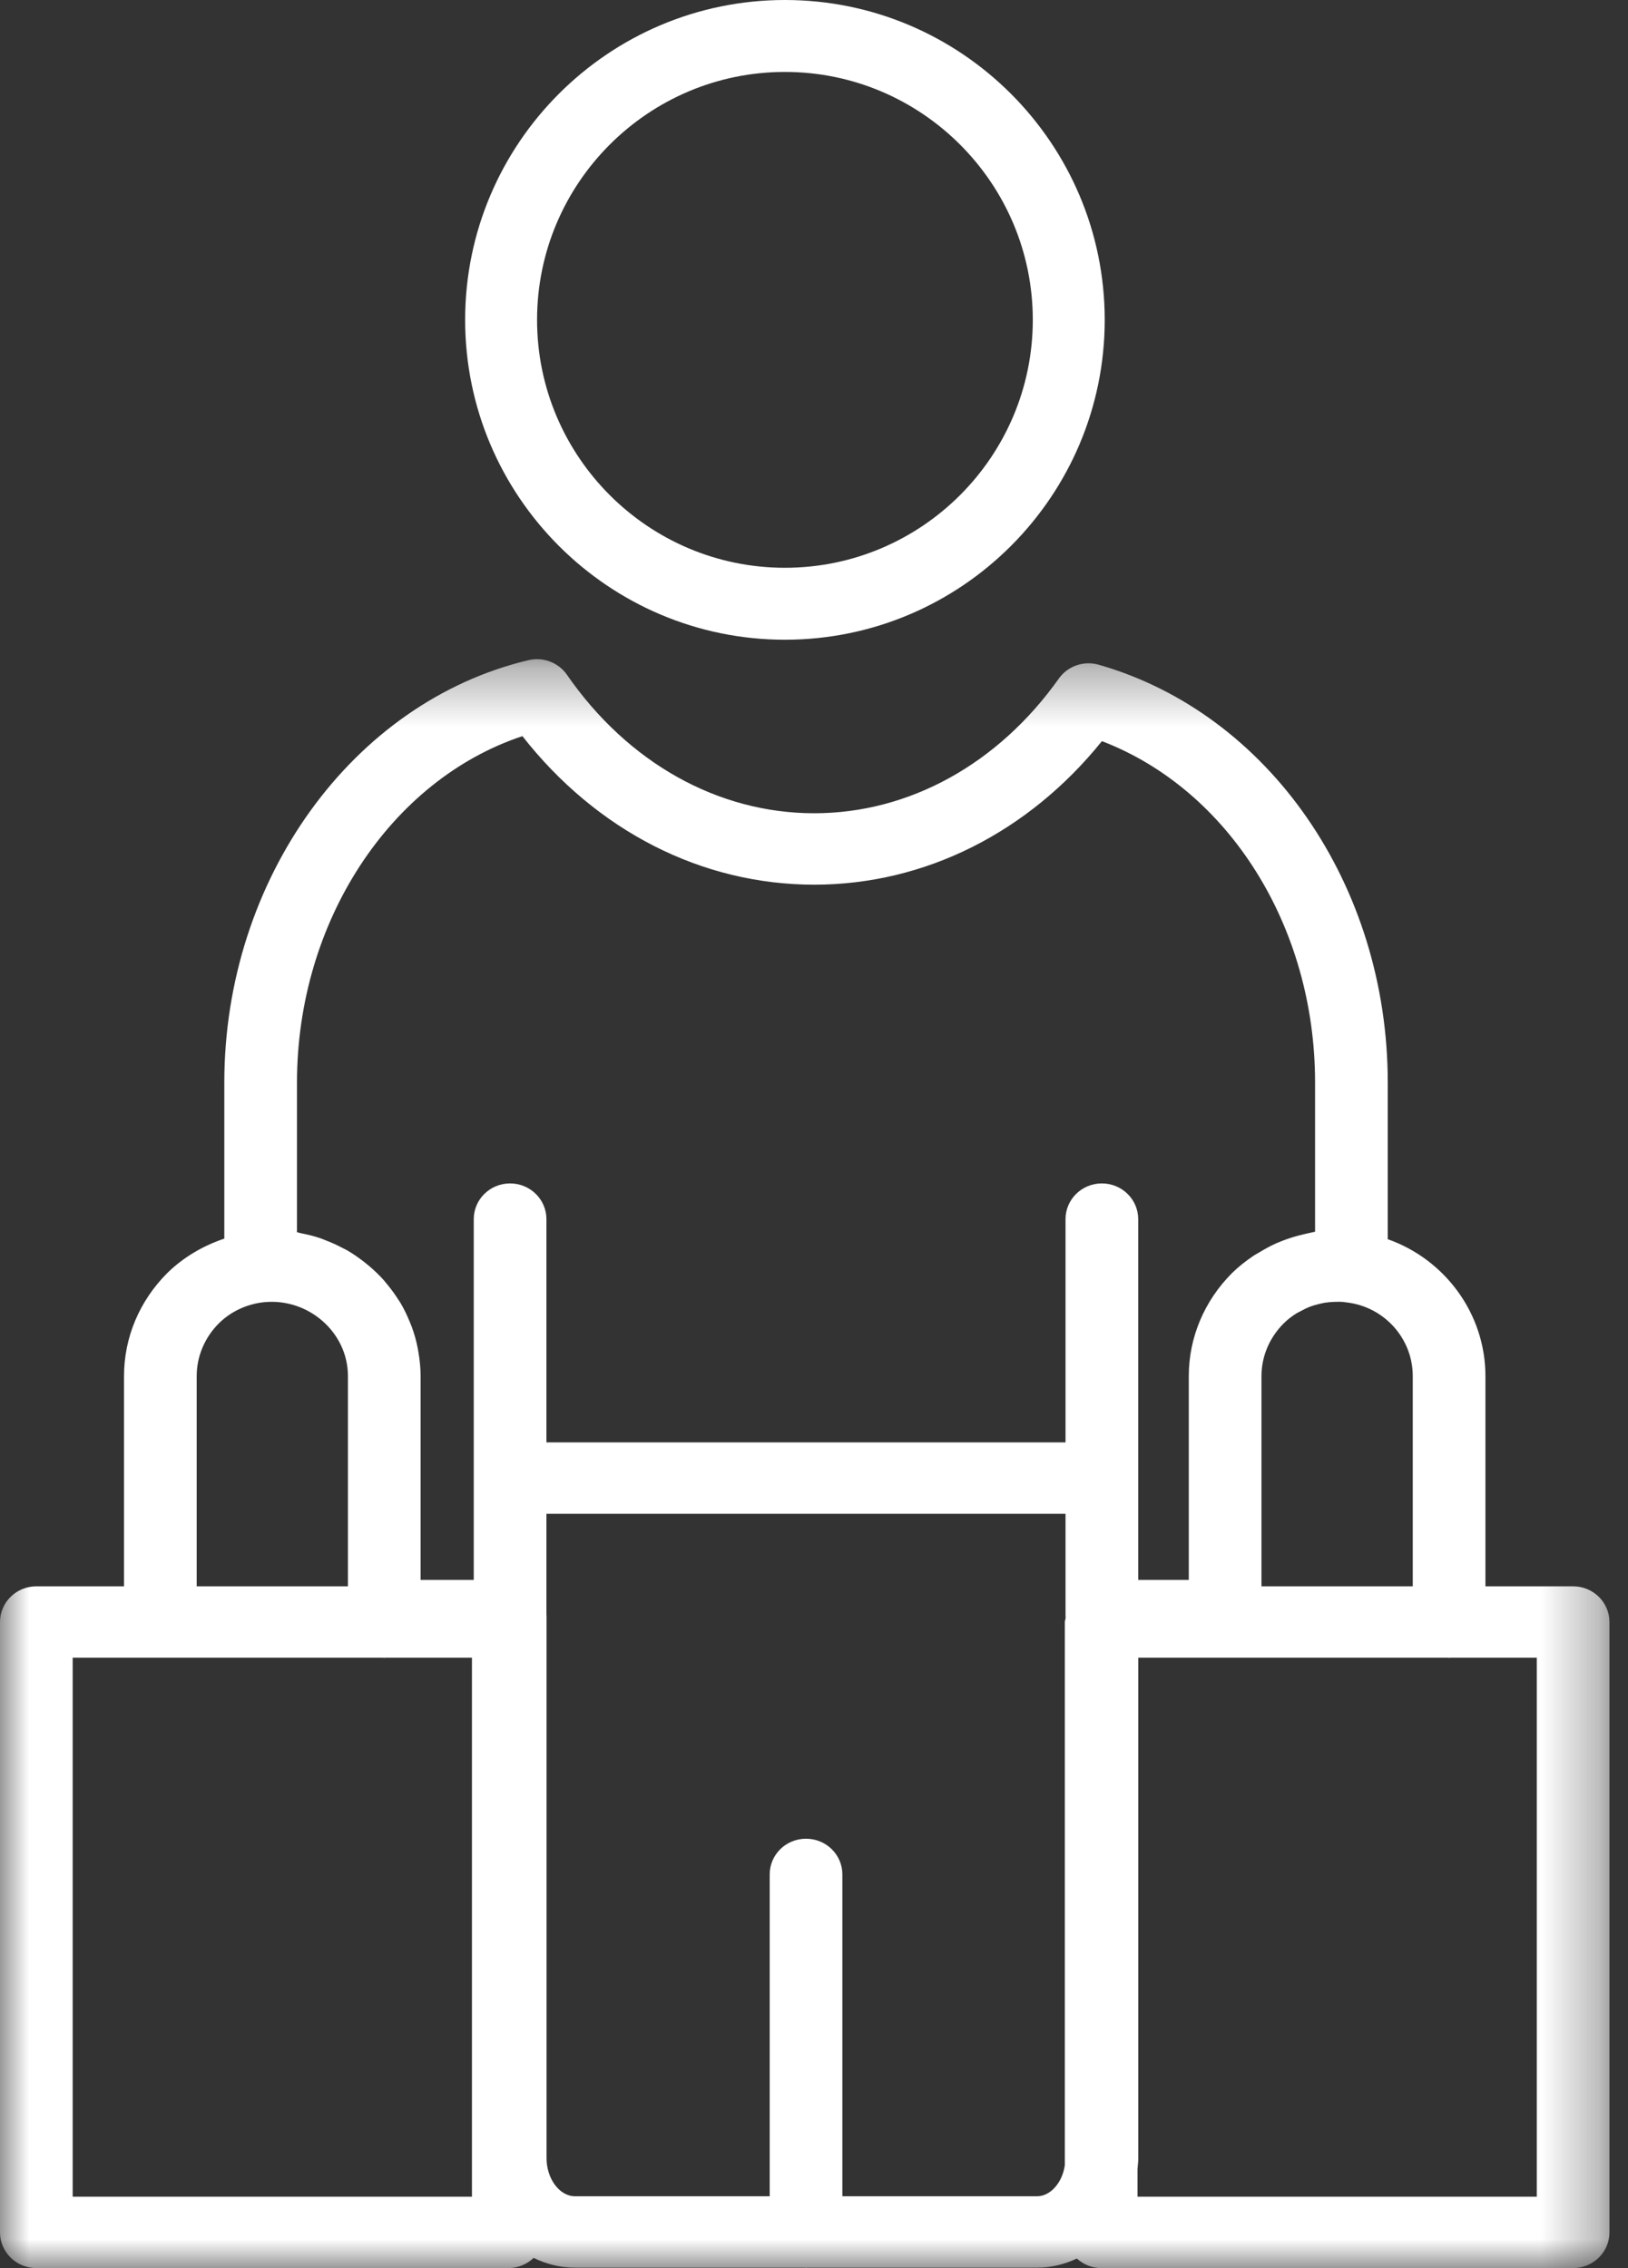 <?xml version="1.0" encoding="UTF-8"?>
<svg width="28px" height="39px" viewBox="0 0 28 39" version="1.1" xmlns="http://www.w3.org/2000/svg" xmlns:xlink="http://www.w3.org/1999/xlink">
    <rect x="0" y="0" width="28" height="39" fill="#333333" stroke="none"/>
    <!-- Generator: Sketch 55.1 (78136) - https://sketchapp.com -->
    <title>Group 6</title>
    <desc>Created with Sketch.</desc>
    <defs>
        <polygon id="path-1" points="0 0.334 27.68 0.334 27.68 28 0 28"></polygon>
    </defs>
    <g id="Page-1" stroke="none" stroke-width="1" fill="none" fill-rule="evenodd">
        <g id="Artboard" transform="translate(-321, -269)">
            <g id="Group-6" transform="translate(321, 269)">
                <path d="M13.5,1.237 C15.85,1.237 17.763,3.149 17.763,5.5 C17.763,7.851 15.85,9.763 13.5,9.763 C11.149,9.763 9.237,7.851 9.237,5.5 C9.237,3.149 11.149,1.237 13.5,1.237 M13.5,11 C16.533,11 19,8.533 19,5.5 C19,2.467 16.533,0 13.5,0 C10.467,0 8,2.467 8,5.5 C8,8.533 10.467,11 13.5,11" id="Fill-1" fill="#FFFFFF"></path>
                <g id="Group-5" transform="translate(0, 11)">
                    <mask id="mask-2" fill="white">
                        <use xlink:href="#path-1"></use>
                    </mask>
                    <g id="Clip-4"></g>
                    <path d="M26.431,26.772 L19.564,26.772 L19.564,26.296 C19.57,26.234 19.577,26.172 19.577,26.109 L19.577,17.505 L21.071,17.505 L24.907,17.505 C24.913,17.505 24.918,17.508 24.923,17.508 C24.929,17.508 24.933,17.505 24.939,17.505 L26.431,17.505 L26.431,26.772 Z M17.837,26.765 L14.488,26.765 L14.488,21.231 C14.488,20.891 14.208,20.617 13.863,20.617 C13.517,20.617 13.238,20.891 13.238,21.231 L13.238,26.765 L9.89,26.765 C9.624,26.765 9.4,26.465 9.4,26.109 L9.4,16.781 C9.4,16.779 9.398,16.776 9.398,16.774 L9.398,15.03 L18.326,15.03 L18.326,16.779 C18.326,16.78 18.327,16.781 18.327,16.782 L18.327,16.827 C18.325,16.849 18.314,16.868 18.314,16.891 L18.314,26.23 C18.272,26.531 18.066,26.765 17.837,26.765 L17.837,26.765 Z M8.117,26.772 L1.25,26.772 L1.25,17.505 L2.758,17.505 L6.592,17.505 C6.598,17.505 6.603,17.508 6.608,17.508 C6.614,17.508 6.618,17.505 6.624,17.505 L8.117,17.505 L8.117,26.772 Z M3.383,12.662 C3.383,12.323 3.52,12 3.764,11.755 C3.973,11.549 4.251,11.42 4.547,11.391 C5.306,11.318 5.985,11.912 5.984,12.662 L5.984,16.277 L3.383,16.277 L3.383,12.662 Z M5.108,7.614 C5.108,4.845 6.716,2.412 8.985,1.658 C10.262,3.287 12.068,4.212 14.004,4.212 C15.902,4.212 17.682,3.319 18.952,1.744 C21.13,2.579 22.618,4.928 22.618,7.614 L22.618,10.18 C22.594,10.183 22.572,10.192 22.548,10.195 C22.497,10.205 22.447,10.218 22.396,10.23 C22.296,10.254 22.199,10.282 22.103,10.318 C22.052,10.336 22.002,10.357 21.952,10.378 C21.856,10.421 21.764,10.471 21.673,10.526 C21.632,10.551 21.589,10.572 21.549,10.6 C21.423,10.686 21.301,10.781 21.189,10.891 C20.711,11.371 20.446,12 20.446,12.662 L20.446,16.167 L19.576,16.167 L19.576,9.963 C19.576,9.624 19.296,9.349 18.951,9.349 C18.606,9.349 18.326,9.624 18.326,9.963 L18.326,13.802 L9.398,13.802 L9.398,9.963 C9.398,9.624 9.118,9.349 8.773,9.349 C8.428,9.349 8.148,9.624 8.148,9.963 L8.148,16.167 L7.234,16.167 L7.234,12.662 C7.234,12.522 7.219,12.386 7.197,12.253 C7.192,12.229 7.189,12.204 7.184,12.18 C7.16,12.054 7.125,11.933 7.082,11.815 C7.072,11.788 7.061,11.762 7.05,11.736 C7.003,11.62 6.949,11.506 6.885,11.399 C6.876,11.383 6.864,11.368 6.854,11.352 C6.795,11.259 6.73,11.17 6.66,11.085 C6.639,11.06 6.62,11.035 6.599,11.011 C6.522,10.925 6.438,10.845 6.35,10.77 C6.32,10.745 6.29,10.721 6.259,10.696 C6.168,10.626 6.074,10.56 5.974,10.501 C5.943,10.484 5.911,10.47 5.88,10.453 C5.796,10.409 5.709,10.369 5.62,10.335 C5.583,10.32 5.548,10.305 5.511,10.292 C5.403,10.255 5.292,10.228 5.178,10.206 C5.154,10.201 5.132,10.192 5.108,10.188 L5.108,7.614 Z M24.298,12.662 L24.298,16.277 L21.696,16.277 L21.696,12.662 C21.696,12.323 21.834,12 22.078,11.756 C22.144,11.69 22.219,11.633 22.298,11.583 C22.321,11.569 22.346,11.559 22.369,11.546 C22.424,11.515 22.48,11.488 22.538,11.466 C22.58,11.45 22.624,11.438 22.667,11.427 C22.706,11.417 22.744,11.408 22.783,11.401 C22.834,11.393 22.885,11.389 22.937,11.386 C23.004,11.384 23.07,11.381 23.134,11.392 C23.145,11.393 23.154,11.394 23.167,11.396 C23.812,11.474 24.298,12.018 24.298,12.662 L24.298,12.662 Z M27.056,16.277 L25.548,16.277 L25.548,12.662 C25.548,11.584 24.847,10.653 23.868,10.308 L23.868,7.614 C23.868,4.221 21.824,1.267 18.897,0.43 C18.64,0.356 18.363,0.452 18.21,0.669 C17.166,2.14 15.633,2.984 14.004,2.984 C12.348,2.984 10.798,2.116 9.751,0.603 C9.605,0.392 9.341,0.291 9.087,0.352 C6.057,1.073 3.858,4.127 3.858,7.614 L3.858,10.298 C3.493,10.421 3.154,10.618 2.876,10.891 C2.397,11.371 2.133,12 2.133,12.662 L2.133,16.277 L0.625,16.277 C0.28,16.277 0,16.552 0,16.891 L0,27.386 C0,27.725 0.28,28 0.625,28 L8.742,28 C8.912,28 9.065,27.932 9.178,27.825 C9.396,27.931 9.636,27.993 9.89,27.993 L13.845,27.993 C13.851,27.994 13.856,27.997 13.863,27.997 C13.869,27.997 13.874,27.994 13.881,27.993 L17.837,27.993 C18.079,27.993 18.309,27.935 18.521,27.836 C18.632,27.936 18.776,28 18.939,28 L27.056,28 C27.401,28 27.681,27.725 27.681,27.386 L27.681,16.891 C27.681,16.552 27.401,16.277 27.056,16.277 L27.056,16.277 Z" id="Fill-3" fill="#FFFFFF" mask="url(#mask-2)"></path>
                </g>
            </g>
        </g>
    </g>
</svg>